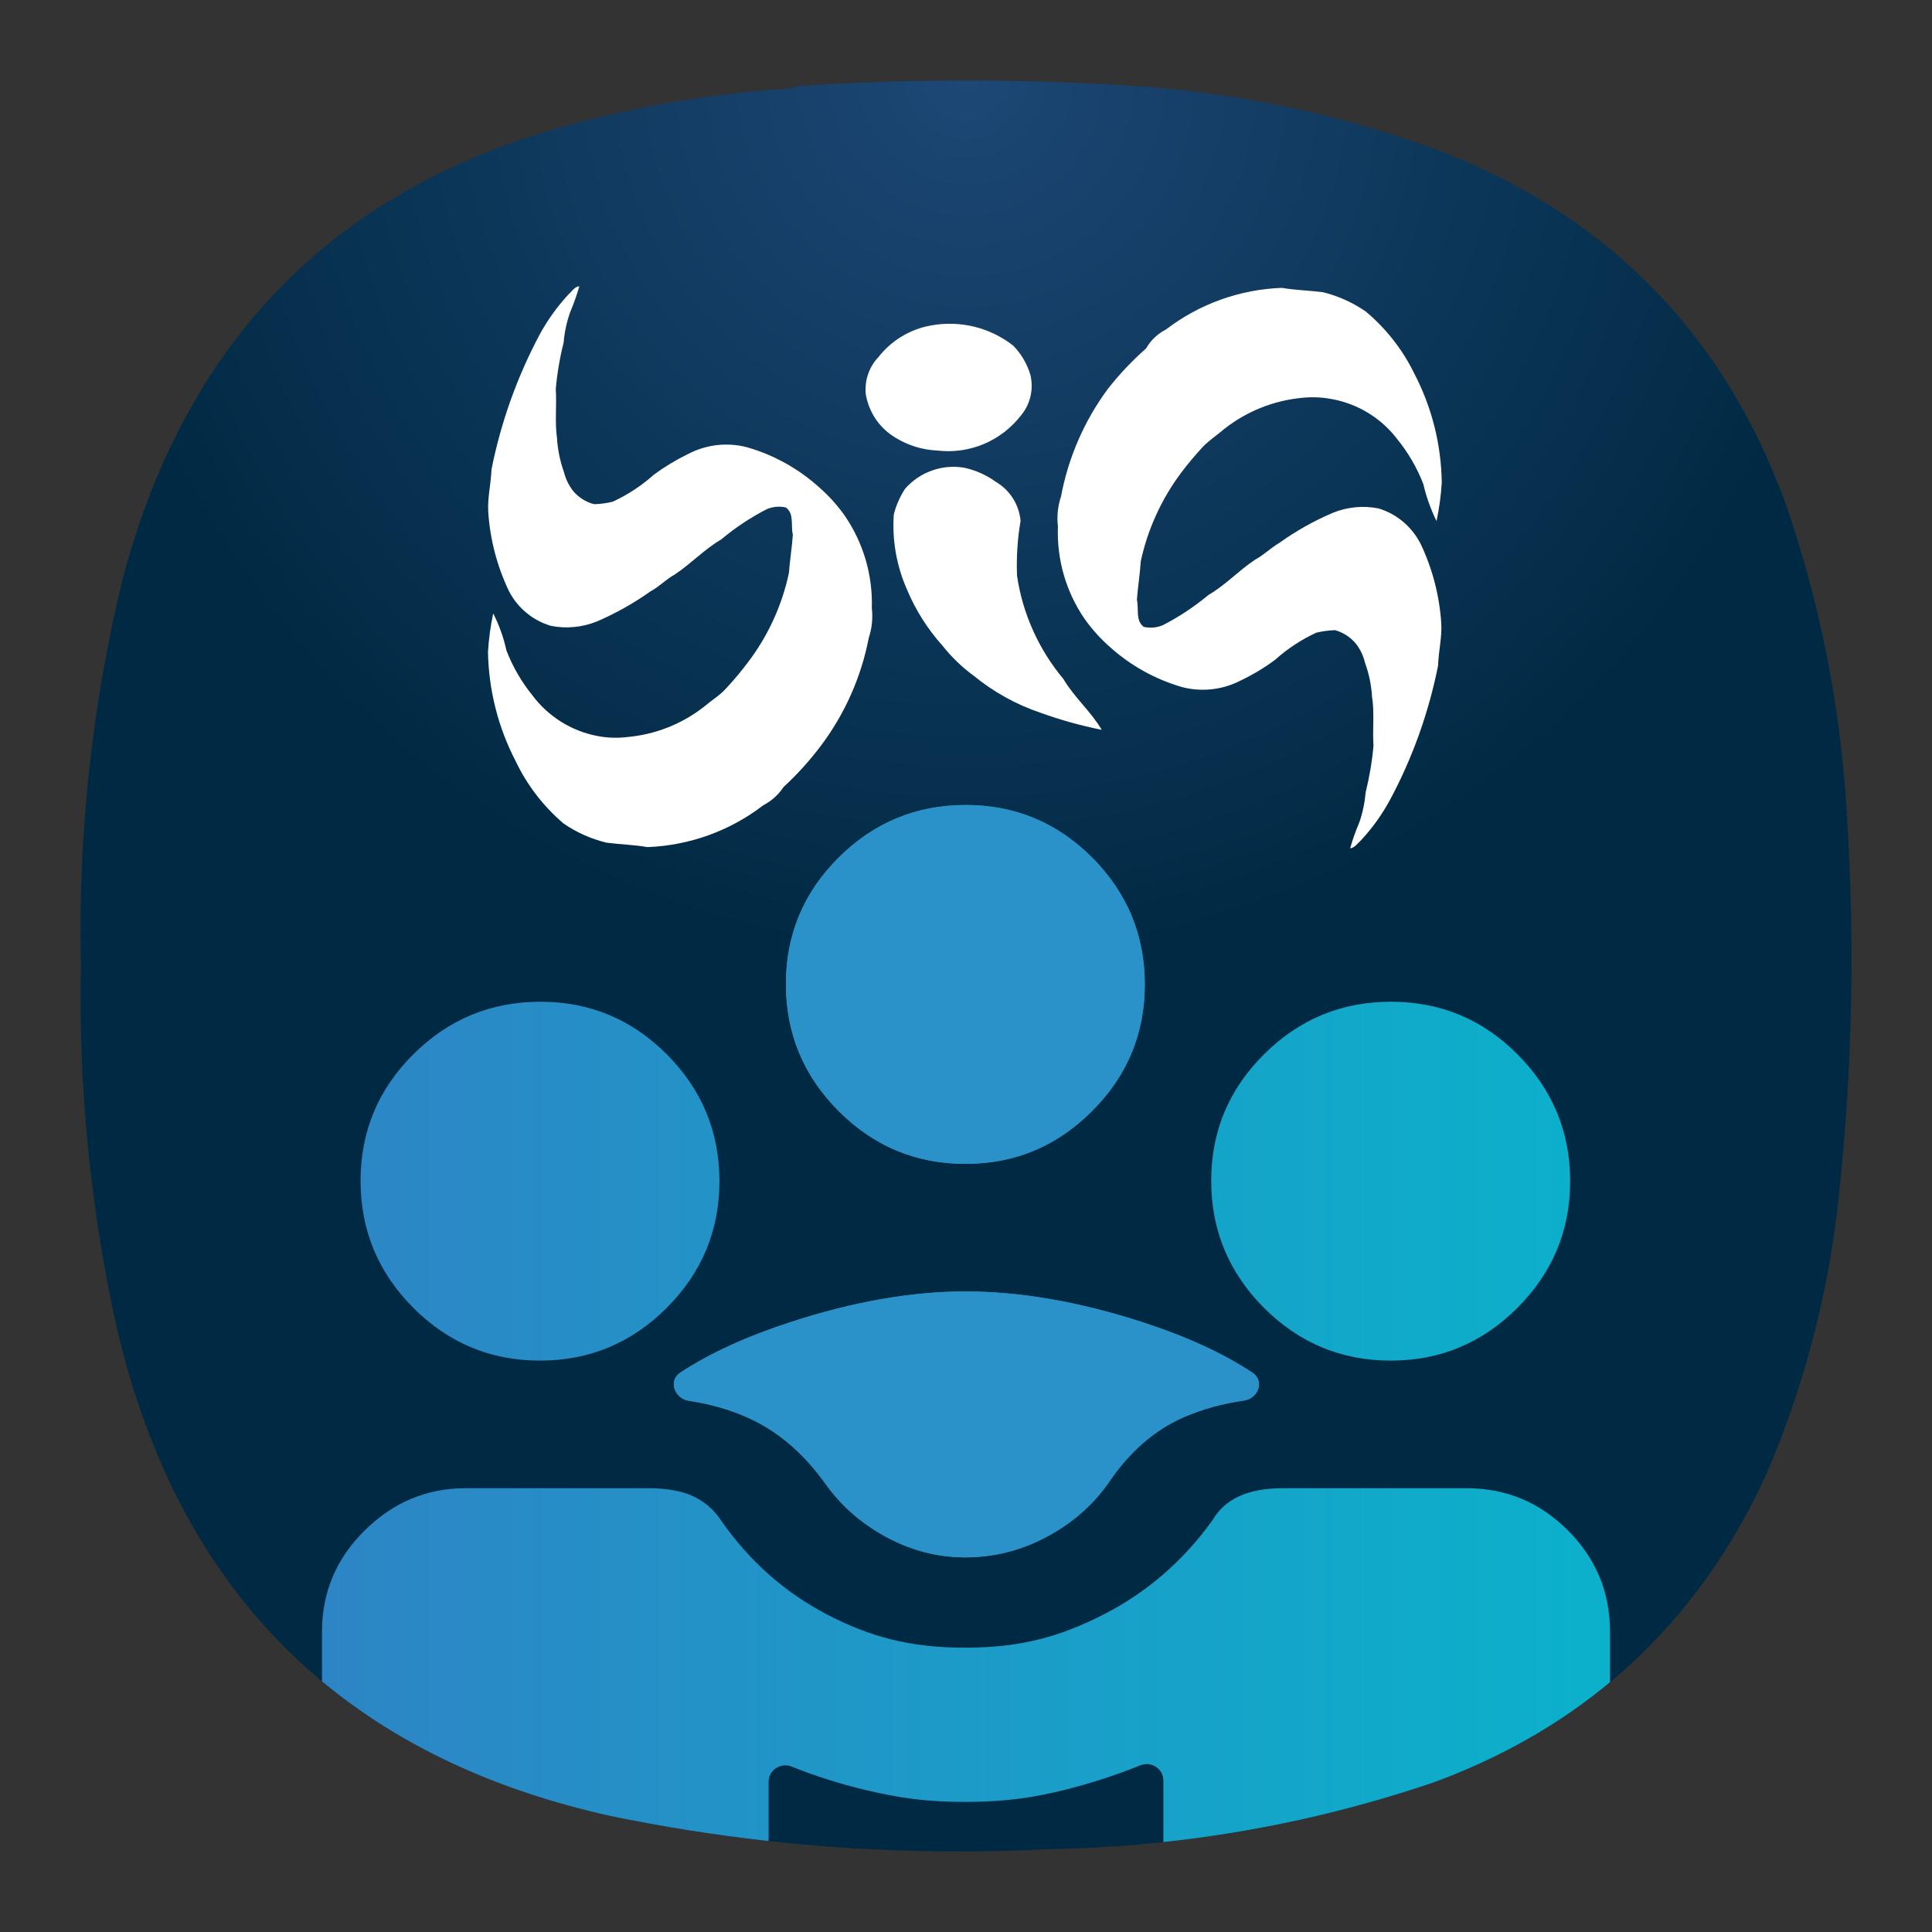 <svg width="24" height="24" viewBox="0 0 24 24" fill="none" xmlns="http://www.w3.org/2000/svg">
<rect x="0" y="0" width="24" height="24" fill="#333333" stroke="none"/>
<path fill-rule="evenodd" clip-rule="evenodd" d="M9.596 1.114C9.716 1.115 9.83 1.1 9.94 1.068C11.376 0.974 12.811 0.978 14.247 1.079C15.548 1.181 16.808 1.463 18.027 1.927C20.052 2.76 21.439 4.207 22.185 6.266C22.612 7.505 22.864 8.78 22.941 10.09C23.048 11.735 23.01 13.376 22.826 15.013C22.689 16.164 22.392 17.271 21.933 18.334C21.082 20.176 19.704 21.447 17.798 22.146C16.253 22.668 14.665 22.943 13.033 22.971C11.197 23.066 9.379 22.929 7.58 22.558C4.268 21.821 2.226 19.802 1.452 16.502C1.123 15.016 0.974 13.512 1.005 11.991C0.968 10.372 1.14 8.777 1.52 7.205C2.332 4.119 4.29 2.207 7.397 1.469C8.12 1.292 8.854 1.173 9.596 1.114Z" fill="url(#paint0_radial_313_57)"/>
<path fill-rule="evenodd" clip-rule="evenodd" d="M9.548 22.87C8.89 22.797 8.234 22.693 7.58 22.558C6.15 22.24 4.957 21.683 4 20.886L4 20.27C4 19.779 4.177 19.36 4.531 19.011C4.885 18.662 5.302 18.487 5.783 18.487H8.045C8.279 18.487 8.467 18.52 8.609 18.586C8.751 18.652 8.866 18.751 8.954 18.883C9.306 19.39 9.746 19.78 10.274 20.056C10.803 20.331 11.302 20.469 11.992 20.468C12.682 20.468 13.17 20.331 13.709 20.056C14.248 19.78 14.7 19.39 15.063 18.883C15.14 18.751 15.251 18.652 15.395 18.586C15.539 18.52 15.72 18.487 15.938 18.487H18.217C18.708 18.487 19.128 18.662 19.477 19.011C19.826 19.36 20 19.779 20 20.27V20.897C19.367 21.424 18.633 21.84 17.798 22.146C16.704 22.516 15.589 22.761 14.452 22.883C14.452 22.88 14.452 22.878 14.452 22.875V22.117C14.452 21.972 14.301 21.875 14.166 21.929C13.87 22.049 13.566 22.148 13.255 22.227C12.842 22.332 12.49 22.383 11.994 22.384C11.504 22.385 11.163 22.334 10.748 22.235C10.435 22.16 10.13 22.064 9.834 21.945C9.699 21.891 9.548 21.988 9.548 22.134V22.87ZM11.992 14.458C11.379 14.458 10.854 14.239 10.418 13.802C9.981 13.364 9.763 12.838 9.763 12.225C9.763 11.611 9.981 11.087 10.419 10.652C10.857 10.217 11.382 10 11.996 10C12.61 10 13.134 10.219 13.569 10.655C14.003 11.092 14.221 11.617 14.221 12.229C14.221 12.842 14.002 13.367 13.565 13.803C13.128 14.24 12.604 14.458 11.992 14.458ZM6.708 16.902C6.095 16.902 5.57 16.683 5.134 16.246C4.697 15.808 4.479 15.282 4.479 14.668C4.479 14.055 4.698 13.531 5.135 13.096C5.573 12.661 6.099 12.444 6.713 12.444C7.326 12.444 7.85 12.662 8.285 13.099C8.72 13.536 8.937 14.061 8.937 14.673C8.937 15.286 8.719 15.81 8.282 16.247C7.845 16.684 7.32 16.902 6.708 16.902ZM17.276 16.902C16.663 16.902 16.138 16.683 15.701 16.246C15.265 15.808 15.046 15.282 15.046 14.668C15.046 14.055 15.265 13.531 15.703 13.096C16.14 12.661 16.666 12.444 17.28 12.444C17.893 12.444 18.418 12.662 18.852 13.099C19.287 13.536 19.505 14.061 19.505 14.673C19.505 15.286 19.286 15.81 18.849 16.247C18.412 16.684 17.888 16.902 17.276 16.902ZM11.018 19.098C11.326 19.263 11.65 19.346 11.99 19.346C12.342 19.346 12.675 19.263 12.989 19.098C13.304 18.933 13.56 18.713 13.758 18.438C14.023 18.041 14.339 17.763 14.708 17.604C14.938 17.504 15.187 17.436 15.453 17.398C15.632 17.373 15.711 17.154 15.56 17.053C15.199 16.813 14.742 16.603 14.187 16.423C13.404 16.17 12.672 16.043 11.992 16.043C11.322 16.043 10.599 16.17 9.822 16.423C9.272 16.602 8.816 16.811 8.451 17.051C8.299 17.151 8.377 17.374 8.557 17.401C8.82 17.44 9.065 17.51 9.292 17.612C9.661 17.777 9.983 18.052 10.258 18.438C10.456 18.713 10.709 18.933 11.018 19.098Z" fill="url(#paint1_linear_313_57)"/>
<path d="M11.018 19.098C11.326 19.263 11.65 19.346 11.99 19.346C12.342 19.346 12.675 19.263 12.989 19.098C13.304 18.933 13.56 18.713 13.758 18.438C14.023 18.041 14.339 17.763 14.708 17.604C14.938 17.504 15.187 17.436 15.453 17.398C15.632 17.373 15.711 17.154 15.56 17.053C15.199 16.813 14.742 16.603 14.187 16.423C13.404 16.17 12.672 16.043 11.992 16.043C11.322 16.043 10.599 16.17 9.822 16.423C9.272 16.602 8.816 16.811 8.451 17.051C8.299 17.151 8.377 17.374 8.557 17.401C8.82 17.44 9.065 17.51 9.292 17.612C9.661 17.777 9.983 18.052 10.258 18.438C10.456 18.713 10.709 18.933 11.018 19.098Z" fill="#2A91C9"/>
<path d="M10.418 13.802C10.854 14.239 11.379 14.458 11.992 14.458C12.604 14.458 13.128 14.24 13.565 13.803C14.002 13.367 14.221 12.842 14.221 12.229C14.221 11.617 14.003 11.092 13.569 10.655C13.134 10.219 12.61 10 11.996 10C11.382 10 10.857 10.217 10.419 10.652C9.981 11.087 9.763 11.611 9.763 12.225C9.763 12.838 9.981 13.364 10.418 13.802Z" fill="#2A91C9"/>
<path d="M14.483 4.094C14.897 3.776 15.401 3.595 15.923 3.576C16.09 3.604 16.262 3.609 16.431 3.629C16.622 3.676 16.803 3.757 16.965 3.869C17.216 4.079 17.421 4.339 17.565 4.633C17.786 5.054 17.904 5.521 17.91 5.996C17.9 6.157 17.879 6.316 17.845 6.473C17.773 6.327 17.718 6.172 17.681 6.013C17.603 5.811 17.493 5.623 17.357 5.455C17.158 5.194 16.869 5.017 16.547 4.958C16.424 4.934 16.299 4.929 16.174 4.942C15.823 4.975 15.49 5.108 15.213 5.325C15.121 5.403 15.016 5.473 14.938 5.555C14.845 5.656 14.756 5.762 14.673 5.872C14.429 6.198 14.257 6.574 14.171 6.972C14.161 7.134 14.135 7.287 14.123 7.45C14.15 7.565 14.102 7.707 14.208 7.787C14.287 7.805 14.37 7.798 14.446 7.766C14.648 7.662 14.837 7.536 15.012 7.391C15.223 7.268 15.385 7.09 15.589 6.954C15.701 6.893 15.777 6.813 15.892 6.744C16.099 6.596 16.323 6.47 16.558 6.37C16.738 6.297 16.935 6.278 17.125 6.316C17.238 6.35 17.342 6.407 17.432 6.483C17.521 6.559 17.595 6.652 17.648 6.757C17.795 7.066 17.882 7.401 17.904 7.743C17.914 7.917 17.871 8.082 17.864 8.271C17.748 8.85 17.549 9.41 17.27 9.931C17.172 10.113 17.051 10.283 16.91 10.435C16.863 10.476 16.83 10.532 16.772 10.538C16.803 10.427 16.842 10.319 16.887 10.213C16.928 10.093 16.954 9.968 16.965 9.841C17.012 9.651 17.045 9.457 17.062 9.261C17.048 9.062 17.076 8.855 17.044 8.655C17.035 8.51 17.006 8.368 16.956 8.232C16.936 8.144 16.896 8.062 16.84 7.992C16.773 7.913 16.684 7.856 16.585 7.828C16.506 7.831 16.428 7.841 16.352 7.859C16.166 7.945 15.993 8.059 15.84 8.196C15.706 8.296 15.562 8.382 15.411 8.454C15.187 8.57 14.928 8.599 14.683 8.535C14.352 8.439 14.047 8.27 13.791 8.04C13.669 7.933 13.56 7.812 13.467 7.679C13.24 7.344 13.126 6.945 13.142 6.54C13.127 6.415 13.14 6.288 13.18 6.169C13.27 5.686 13.468 5.23 13.76 4.834C13.903 4.651 14.064 4.481 14.238 4.327C14.295 4.227 14.38 4.146 14.483 4.094Z" fill="white"/>
<path d="M9.482 10.003C9.068 10.322 8.565 10.503 8.043 10.523C7.875 10.494 7.704 10.49 7.535 10.468C7.344 10.422 7.163 10.342 7.001 10.23C6.751 10.017 6.548 9.754 6.407 9.458C6.188 9.037 6.07 8.571 6.062 8.097C6.072 7.936 6.093 7.777 6.127 7.62C6.201 7.766 6.256 7.92 6.291 8.08C6.369 8.282 6.478 8.47 6.614 8.638C6.81 8.9 7.096 9.08 7.417 9.142C7.54 9.166 7.666 9.171 7.79 9.156C8.141 9.125 8.475 8.993 8.751 8.775C8.844 8.696 8.947 8.635 9.026 8.545C9.12 8.444 9.208 8.338 9.291 8.228C9.54 7.9 9.714 7.522 9.8 7.119C9.813 6.949 9.838 6.803 9.849 6.641C9.821 6.526 9.869 6.384 9.763 6.304C9.684 6.286 9.6 6.293 9.525 6.325C9.323 6.429 9.133 6.555 8.958 6.702C8.75 6.823 8.586 7.001 8.382 7.137C8.27 7.198 8.193 7.286 8.079 7.347C7.871 7.495 7.648 7.62 7.413 7.721C7.233 7.793 7.036 7.812 6.845 7.775C6.733 7.742 6.629 7.687 6.539 7.612C6.449 7.538 6.375 7.446 6.322 7.342C6.174 7.033 6.087 6.698 6.065 6.356C6.055 6.182 6.098 6.017 6.106 5.829C6.222 5.248 6.422 4.687 6.7 4.163C6.798 3.981 6.92 3.811 7.06 3.659C7.107 3.618 7.137 3.561 7.197 3.556C7.165 3.667 7.126 3.775 7.082 3.881C7.039 4.002 7.012 4.127 7.002 4.254C6.954 4.444 6.921 4.638 6.904 4.834C6.917 5.033 6.891 5.24 6.919 5.441C6.928 5.585 6.957 5.727 7.005 5.863C7.027 5.95 7.067 6.033 7.123 6.103C7.19 6.181 7.279 6.237 7.379 6.263C7.457 6.262 7.536 6.251 7.612 6.232C7.798 6.146 7.971 6.033 8.123 5.896C8.258 5.797 8.401 5.711 8.551 5.638C8.776 5.521 9.036 5.492 9.28 5.556C9.612 5.651 9.917 5.821 10.173 6.051C10.295 6.157 10.404 6.278 10.497 6.411C10.726 6.747 10.843 7.147 10.83 7.554C10.845 7.679 10.831 7.806 10.792 7.925C10.698 8.411 10.495 8.868 10.198 9.263C10.059 9.448 9.904 9.62 9.734 9.776C9.671 9.872 9.584 9.95 9.482 10.003Z" fill="white"/>
<path d="M11.56 4.044C11.74 4.01 11.924 4.015 12.101 4.058C12.278 4.101 12.444 4.182 12.587 4.294C12.688 4.397 12.761 4.523 12.801 4.661C12.821 4.747 12.821 4.837 12.801 4.923C12.781 5.01 12.741 5.09 12.685 5.158C12.564 5.315 12.405 5.438 12.223 5.515C12.041 5.592 11.842 5.62 11.646 5.597C11.462 5.589 11.284 5.535 11.127 5.439C11.03 5.382 10.945 5.303 10.881 5.21C10.817 5.116 10.774 5.01 10.755 4.897C10.747 4.814 10.756 4.729 10.783 4.65C10.81 4.57 10.854 4.497 10.912 4.436C11.073 4.23 11.303 4.091 11.56 4.044Z" fill="white"/>
<path d="M11.243 6.072C11.334 5.968 11.45 5.889 11.581 5.844C11.711 5.798 11.851 5.787 11.987 5.812C12.126 5.844 12.257 5.903 12.373 5.987C12.459 6.038 12.531 6.108 12.584 6.192C12.637 6.276 12.669 6.372 12.678 6.471C12.639 6.696 12.625 6.925 12.634 7.153C12.704 7.625 12.904 8.069 13.211 8.436C13.345 8.664 13.552 8.838 13.686 9.066C13.428 9.015 13.175 8.944 12.928 8.855C12.624 8.753 12.342 8.596 12.094 8.393C11.949 8.287 11.82 8.162 11.708 8.021C11.524 7.816 11.375 7.581 11.268 7.326C11.138 7.033 11.081 6.712 11.103 6.392C11.131 6.278 11.179 6.17 11.243 6.072Z" fill="white"/>
<defs>
<radialGradient id="paint0_radial_313_57" cx="0" cy="0" r="1" gradientUnits="userSpaceOnUse" gradientTransform="translate(12 1) rotate(90) scale(11)">
<stop stop-color="#1D4775"/>
<stop offset="1" stop-color="#002A43"/>
</radialGradient>
<linearGradient id="paint1_linear_313_57" x1="4" y1="16" x2="20" y2="16" gradientUnits="userSpaceOnUse">
<stop stop-color="#2D85C5"/>
<stop offset="1" stop-color="#0BB1CB"/>
</linearGradient>
</defs>
</svg>
